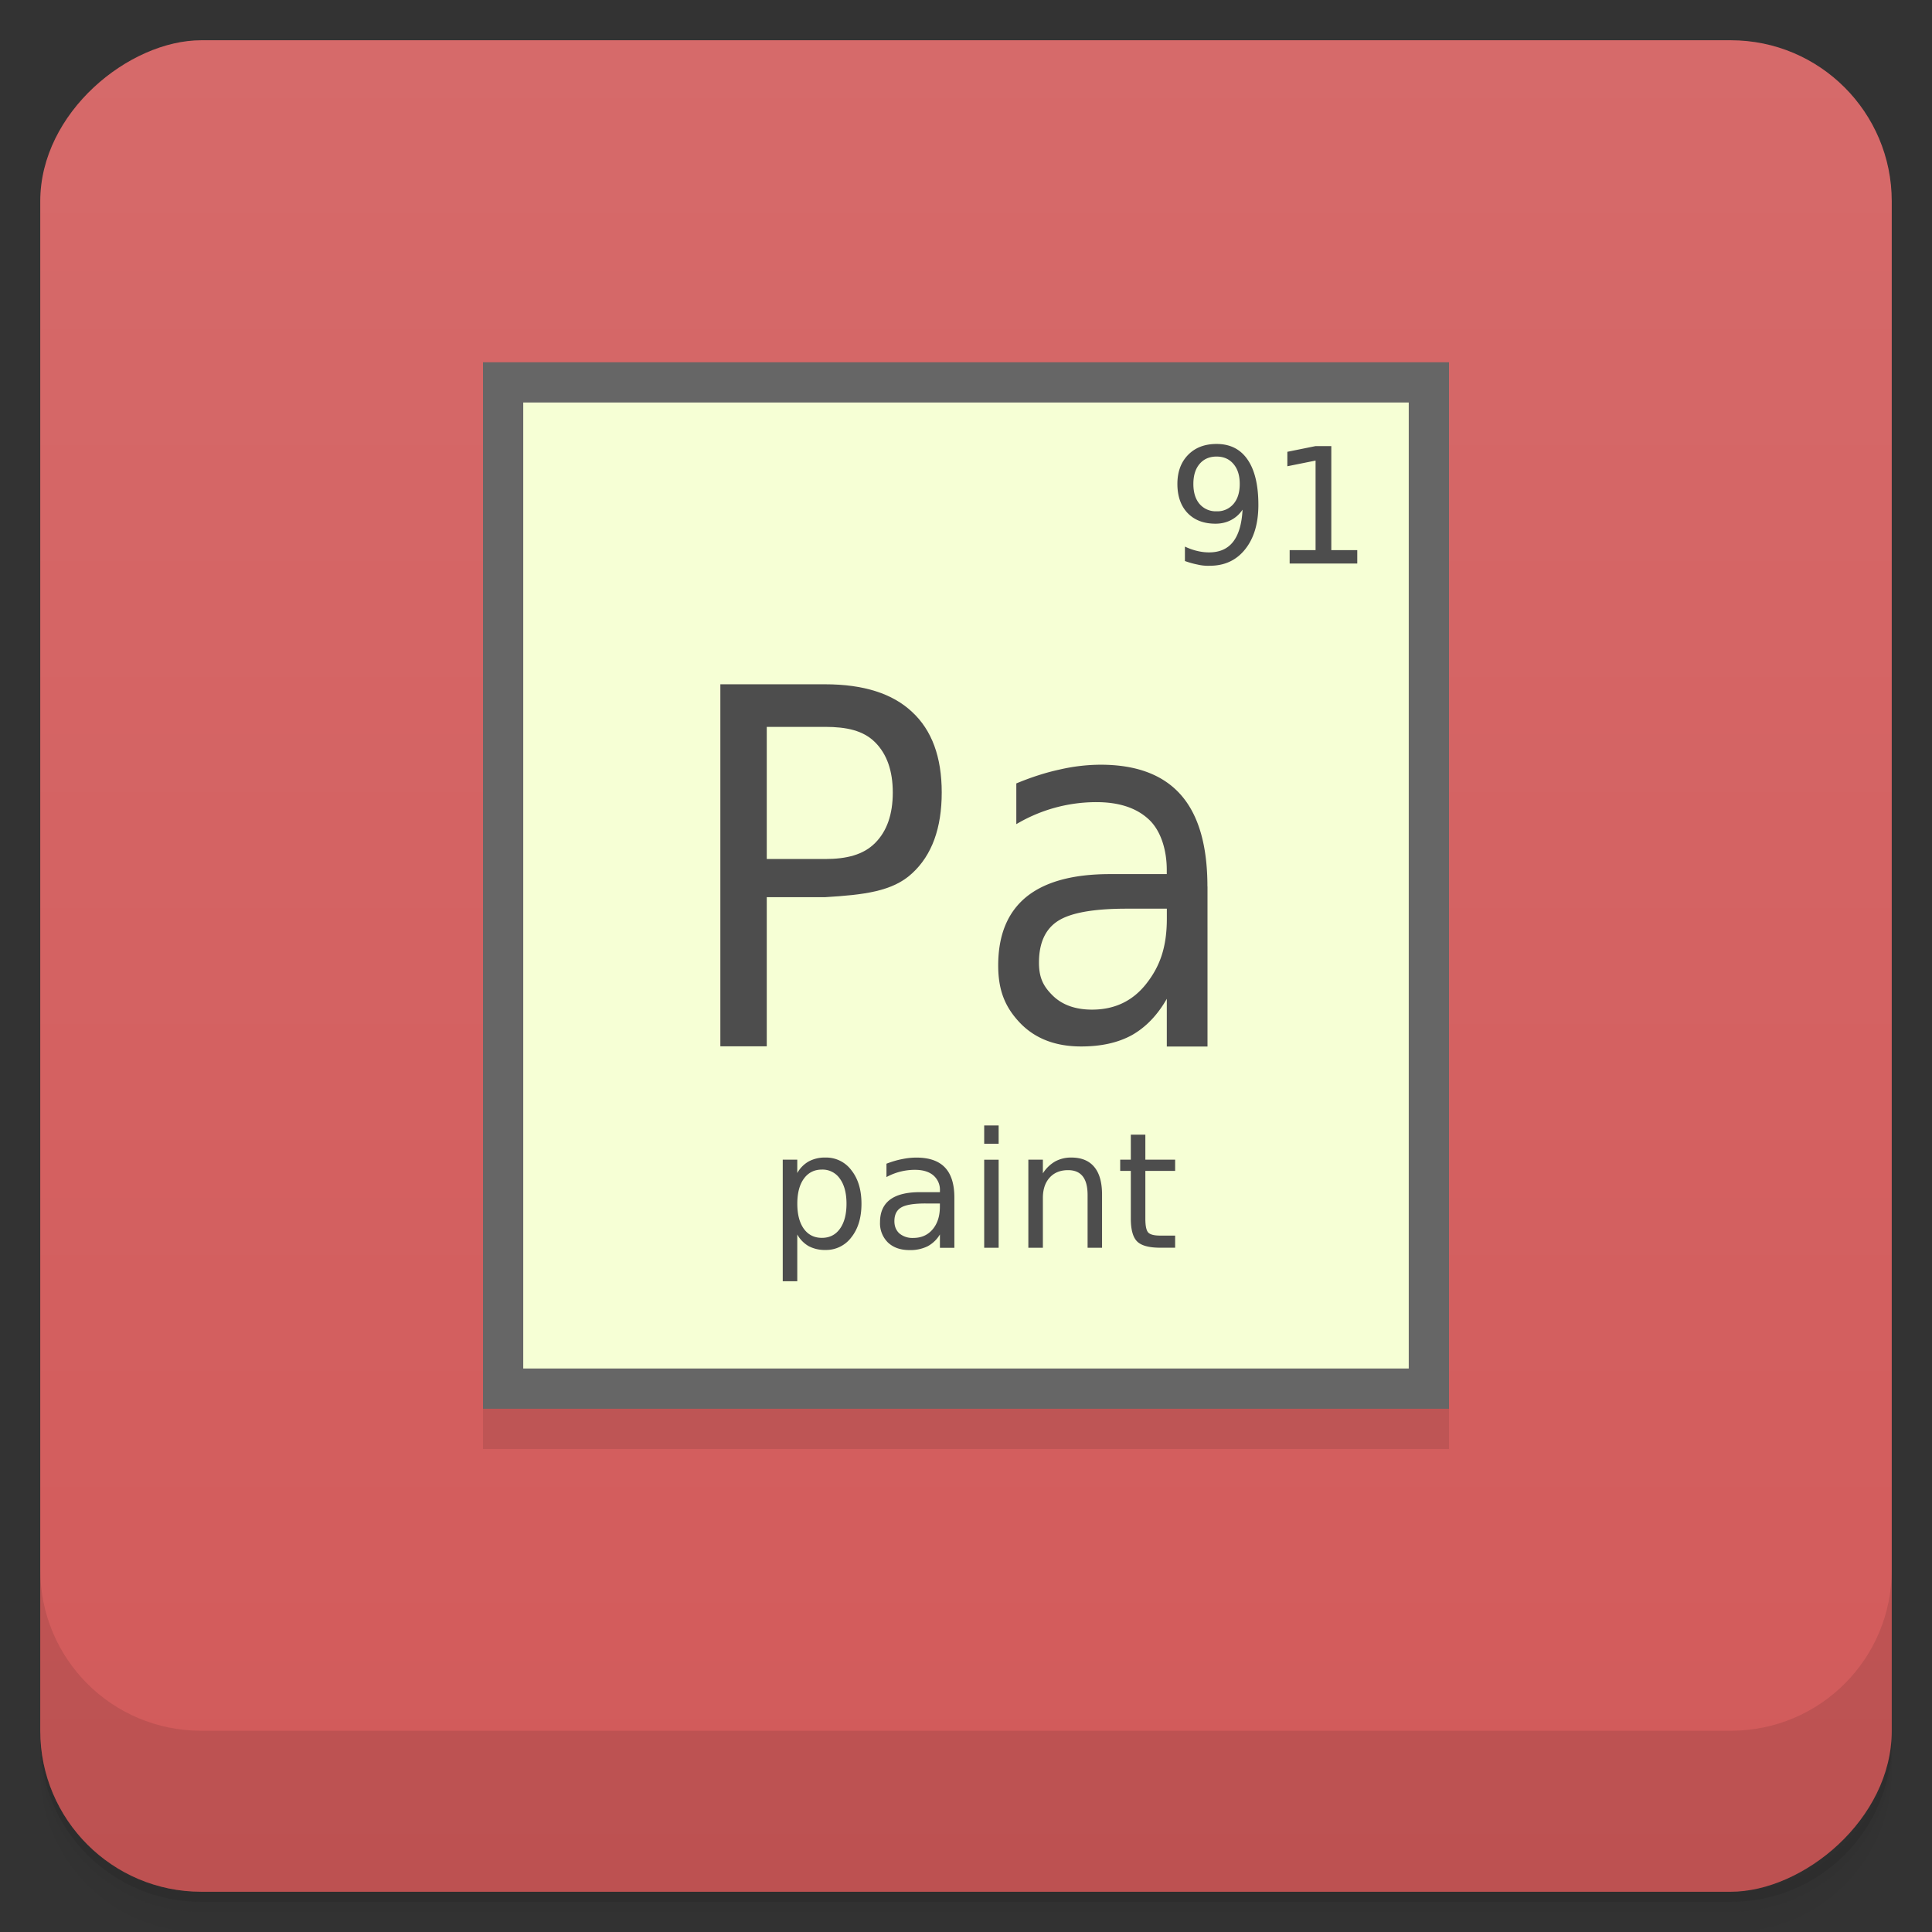 <svg width="48" height="48" viewBox="0 0 48 48" xmlns="http://www.w3.org/2000/svg">
  <rect x="0" y="0" width="48" height="48" fill="#333333" stroke="none"/>
  <defs>
    <linearGradient id="a" x1="-47" x2="-1" gradientUnits="userSpaceOnUse">
      <stop offset="0" stop-color="#d25a5a"/>
      <stop offset="1" stop-color="#d66a6a"/>
    </linearGradient>
  </defs>
  <path d="M1 43v.25c0 2.216 1.784 4 4 4h38c2.216 0 4-1.784 4-4V43c0 2.216-1.784 4-4 4H5c-2.216 0-4-1.784-4-4zm0 .5v.5c0 2.216 1.784 4 4 4h38c2.216 0 4-1.784 4-4v-.5c0 2.216-1.784 4-4 4H5c-2.216 0-4-1.784-4-4z" opacity=".02"/>
  <path d="M1 43.25v.25c0 2.216 1.784 4 4 4h38c2.216 0 4-1.784 4-4v-.25c0 2.216-1.784 4-4 4H5c-2.216 0-4-1.784-4-4z" opacity=".05"/>
  <path d="M1 43v.25c0 2.216 1.784 4 4 4h38c2.216 0 4-1.784 4-4V43c0 2.216-1.784 4-4 4H5c-2.216 0-4-1.784-4-4z" opacity=".1"/>
  <rect transform="rotate(-90)" x="-47" y="1" width="46" height="46" rx="4" fill="url(#a)"/>
  <path d="M1 39v4c0 2.216 1.784 4 4 4h38c2.216 0 4-1.784 4-4v-4c0 2.216-1.784 4-4 4H5c-2.216 0-4-1.784-4-4zM12 10h24v26H12z" opacity=".1"/>
  <g>
    <path fill="#666" d="M12 9h24v26H12z"/>
    <path fill="#f6ffd5" d="M13 10h22v24H13z"/>
    <path d="M19.05 18.06v3.282h1.449c.536 0 .951-.105 1.243-.398.293-.293.439-.711.439-1.254 0-.538-.146-.955-.439-1.248s-.708-.383-1.243-.383H19.05m-1.153-1.058h2.602c.954 0 1.676.229 2.162.687.491.454.736 1.121.736 2 0 .888-.245 1.56-.736 2.01-.487.454-1.209.534-2.162.592H19.05v3.706h-1.153v-9" fill="#4d4d4d"/>
    <g fill="#4d4d4d">
      <path d="M19.808 30.672v1.16h-.361v-3.02h.361v.332a.747.747 0 0 1 .285-.289.844.844 0 0 1 .414-.096.78.78 0 0 1 .646.316c.167.211.25.488.25.832s-.083.621-.25.832a.782.782 0 0 1-.646.316.855.855 0 0 1-.414-.094.753.753 0 0 1-.285-.291m1.223-.764c0-.264-.055-.471-.164-.621a.52.52 0 0 0-.447-.227c-.19 0-.34.076-.449.227-.108.15-.162.357-.162.621s.054.472.162.623c.109.15.259.225.449.225s.339-.075.447-.225c.109-.151.164-.359.164-.623M22.993 29.9c-.29 0-.492.033-.604.1-.112.066-.168.18-.168.34 0 .128.042.229.125.305a.505.505 0 0 0 .344.111c.199 0 .359-.07.479-.211.121-.142.182-.33.182-.564v-.08h-.357m.717-.148v1.248h-.359v-.332a.787.787 0 0 1-.307.295.971.971 0 0 1-.449.094c-.224 0-.402-.063-.535-.188a.667.667 0 0 1-.197-.506c0-.246.082-.432.246-.557.165-.125.411-.187.738-.188h.504v-.035a.47.47 0 0 0-.164-.383c-.108-.091-.26-.137-.457-.137a1.477 1.477 0 0 0-.707.18v-.332c.132-.051.259-.089.383-.113.124-.026.244-.039.361-.039.316 0 .553.082.709.246s.234.413.234.746M24.452 28.813h.359v2.188h-.359v-2.188m0-.852h.359v.455h-.359v-.455M27.38 29.68V31h-.359v-1.309c0-.207-.04-.362-.121-.465s-.202-.154-.363-.154c-.194 0-.347.062-.459.186s-.168.292-.168.506V31h-.361v-2.188h.361v.34a.876.876 0 0 1 .303-.295.82.82 0 0 1 .404-.098c.251 0 .441.078.57.234.129.155.193.383.193.686M28.456 28.19v.621h.74v.279h-.74v1.188c0 .178.024.293.072.344.049.051.149.076.299.076h.369v.301h-.369c-.277 0-.469-.051-.574-.154-.105-.104-.158-.293-.158-.566v-1.188h-.264v-.279h.264v-.621h.361"/>
    </g>
    <g fill="#4d4d4d">
      <path d="M29.439 13.939v-.359c.099.047.199.083.301.107.102.025.201.037.299.037.26 0 .459-.087.596-.262.138-.176.217-.442.236-.799-.076.112-.171.198-.287.258s-.244.09-.385.09c-.292 0-.523-.088-.693-.264-.169-.177-.254-.419-.254-.725 0-.299.089-.54.266-.721s.413-.271.707-.271c.337 0 .594.13.771.389.178.258.268.633.268 1.125 0 .46-.109.827-.328 1.102-.217.273-.51.41-.879.41a1.11 1.11 0 0 1-.301-.029 2.185 2.185 0 0 1-.316-.088m.785-1.236a.523.523 0 0 0 .42-.182c.104-.121.156-.287.156-.498 0-.21-.052-.375-.156-.496-.103-.122-.243-.184-.42-.184s-.318.061-.422.184c-.103.121-.154.286-.154.496 0 .211.051.377.154.498a.529.529 0 0 0 .422.182M32.04 13.668h.645v-2.225l-.701.141v-.359l.697-.141h.395v2.584h.645V14h-1.68v-.332"/>
    </g>
  </g>
  <path d="M27.985 22.576c-.817 0-1.384.102-1.699.304s-.473.548-.473 1.036c0 .389.117.6.352.829.238.227.561.339.967.339.561 0 1.01-.214 1.347-.643.341-.433.511-.911.511-1.621v-.244h-1.01m2.02-.551V26h-1.011v-1.185c-.231.404-.519.704-.863.9-.344.19-.766.284-1.265.284-.63 0-1.132-.19-1.506-.572-.371-.385-.555-.799-.555-1.442 0-.75.231-1.315.692-1.696.465-.381 1.158-.571 2.078-.572h1.418v-.107c0-.504-.154-.993-.462-1.266-.304-.276-.733-.415-1.286-.415a3.89 3.89 0 0 0-1.99.547v-1.012c.371-.154.729-.27 1.077-.345a4.589 4.589 0 0 1 1.017-.12c.89 0 1.555.25 1.995.75s.659 1.259.659 2.274" fill="#4d4d4d"/>
</svg>

